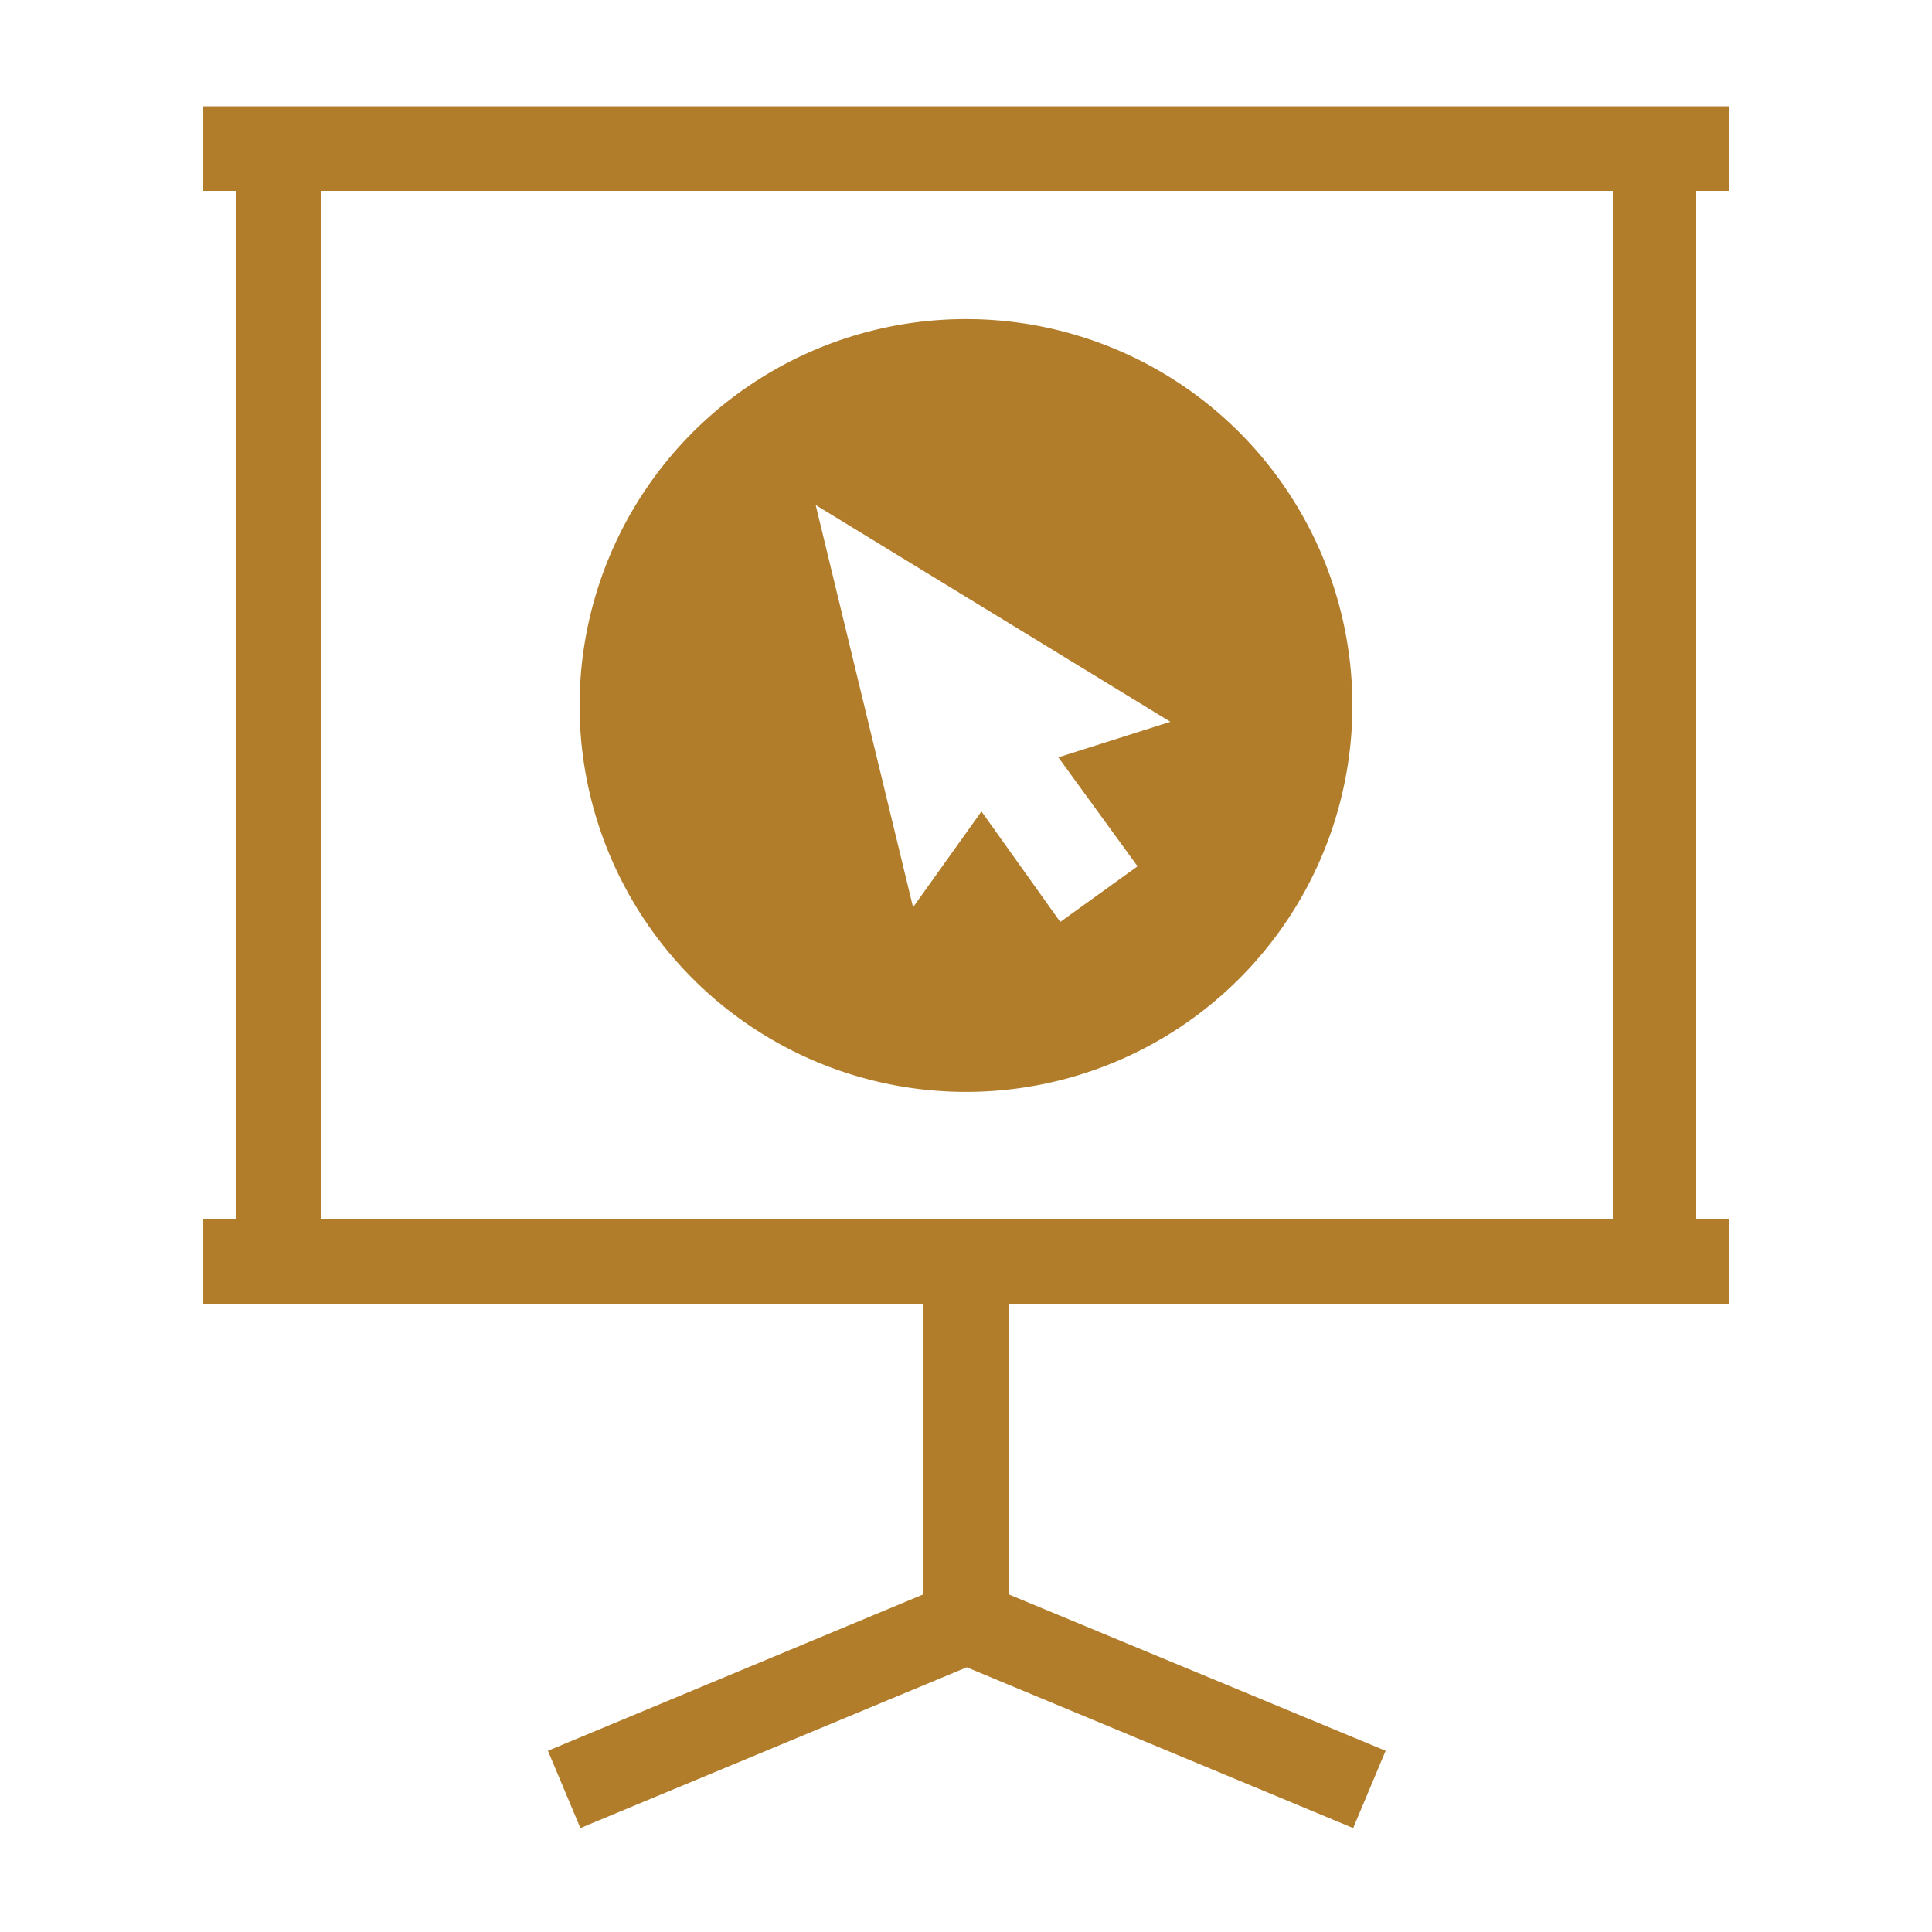 <svg id="artboard_original" data-name="artboard original" xmlns="http://www.w3.org/2000/svg" viewBox="0 0 50 50">
  <title>signup-demo</title>
  <path d="M44.74,4.94V2.75H5.26V4.94h.85V31.56H5.26v2.2H23.9v7.5l-9.72,4.05.84,2,10-4.16,10,4.16.84-2L26.1,41.26v-7.5H44.74v-2.2h-.85V4.94Zm-3,0V31.56H8.3V4.94Z" fill="#b27d2b"/>
  <path d="M32.07,25.33a10,10,0,1,0-14.14,0A10,10,0,0,0,32.07,25.33Zm-1.78-6.65-2.9.92,2.05,2.82-2,1.44L25.4,21l-1.77,2.48L21.11,13.07Z" fill="#b27d2b"/>
</svg>
